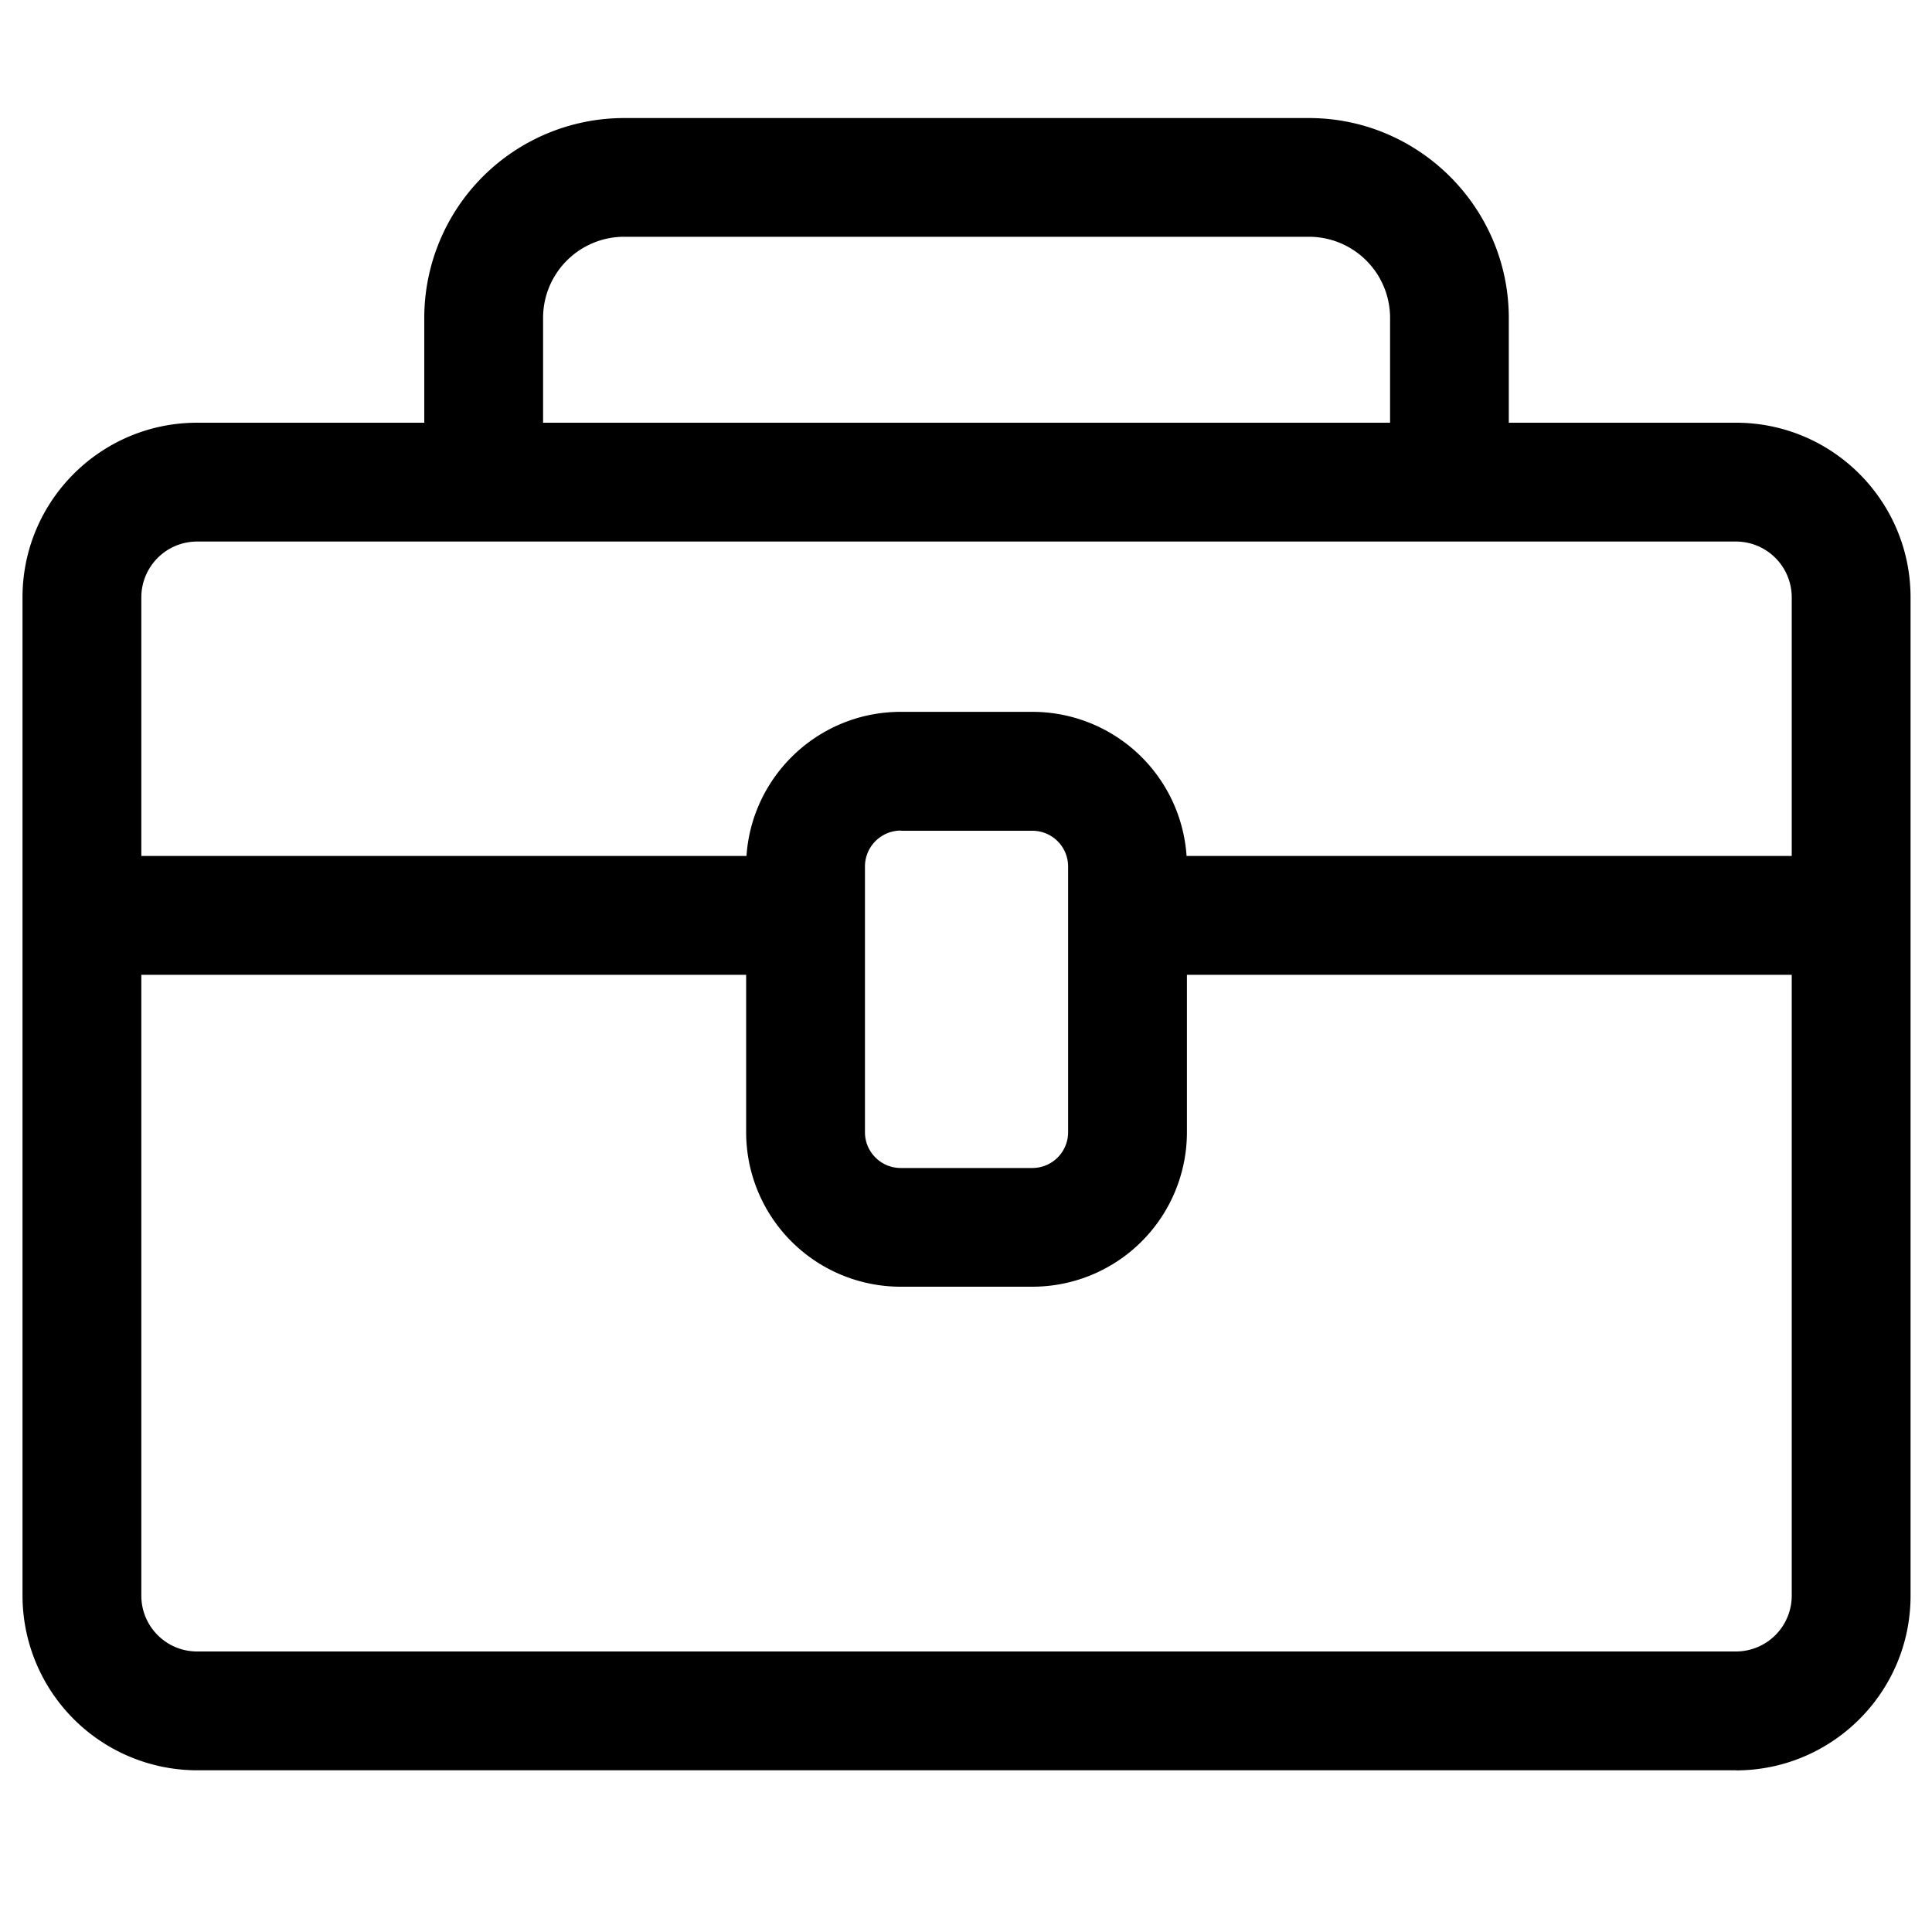 <svg width="20" height="20" xmlns="http://www.w3.org/2000/svg"><path d="M15.619 5.584H14.39V3.291a.84.84 0 0 0-.84-.84H6.463a.84.84 0 0 0-.841.84v2.293h-1.23V3.291A2.07 2.07 0 0 1 6.46 1.222h7.09c1.14 0 2.069.93 2.069 2.07v2.292zm-3.34 3.277h6.597v1.23h-6.597V8.86zm-11.144 0h6.648v1.23H1.134V8.86h.001zm16.836 9.465H2.041a1.81 1.81 0 0 1-1.808-1.808V6.184c0-.998.81-1.808 1.808-1.808h15.93c.998 0 1.807.81 1.807 1.808V16.52c0 .997-.81 1.806-1.807 1.807v-.001zM2.041 5.606a.578.578 0 0 0-.578.577v10.335c0 .32.259.578.578.578h15.93a.578.578 0 0 0 .577-.578V6.184a.578.578 0 0 0-.577-.578H2.041zm8.646 7.714H9.324a1.6 1.6 0 0 1-1.6-1.6V8.97c0-.884.717-1.601 1.601-1.601h1.362a1.6 1.6 0 0 1 1.6 1.601v2.75a1.6 1.6 0 0 1-1.6 1.6v-.001zM9.324 8.598a.372.372 0 0 0-.37.37v2.753c0 .204.166.37.37.37h1.363a.37.37 0 0 0 .37-.37v-2.75a.37.37 0 0 0-.37-.371H9.324v-.002z"/></svg>
